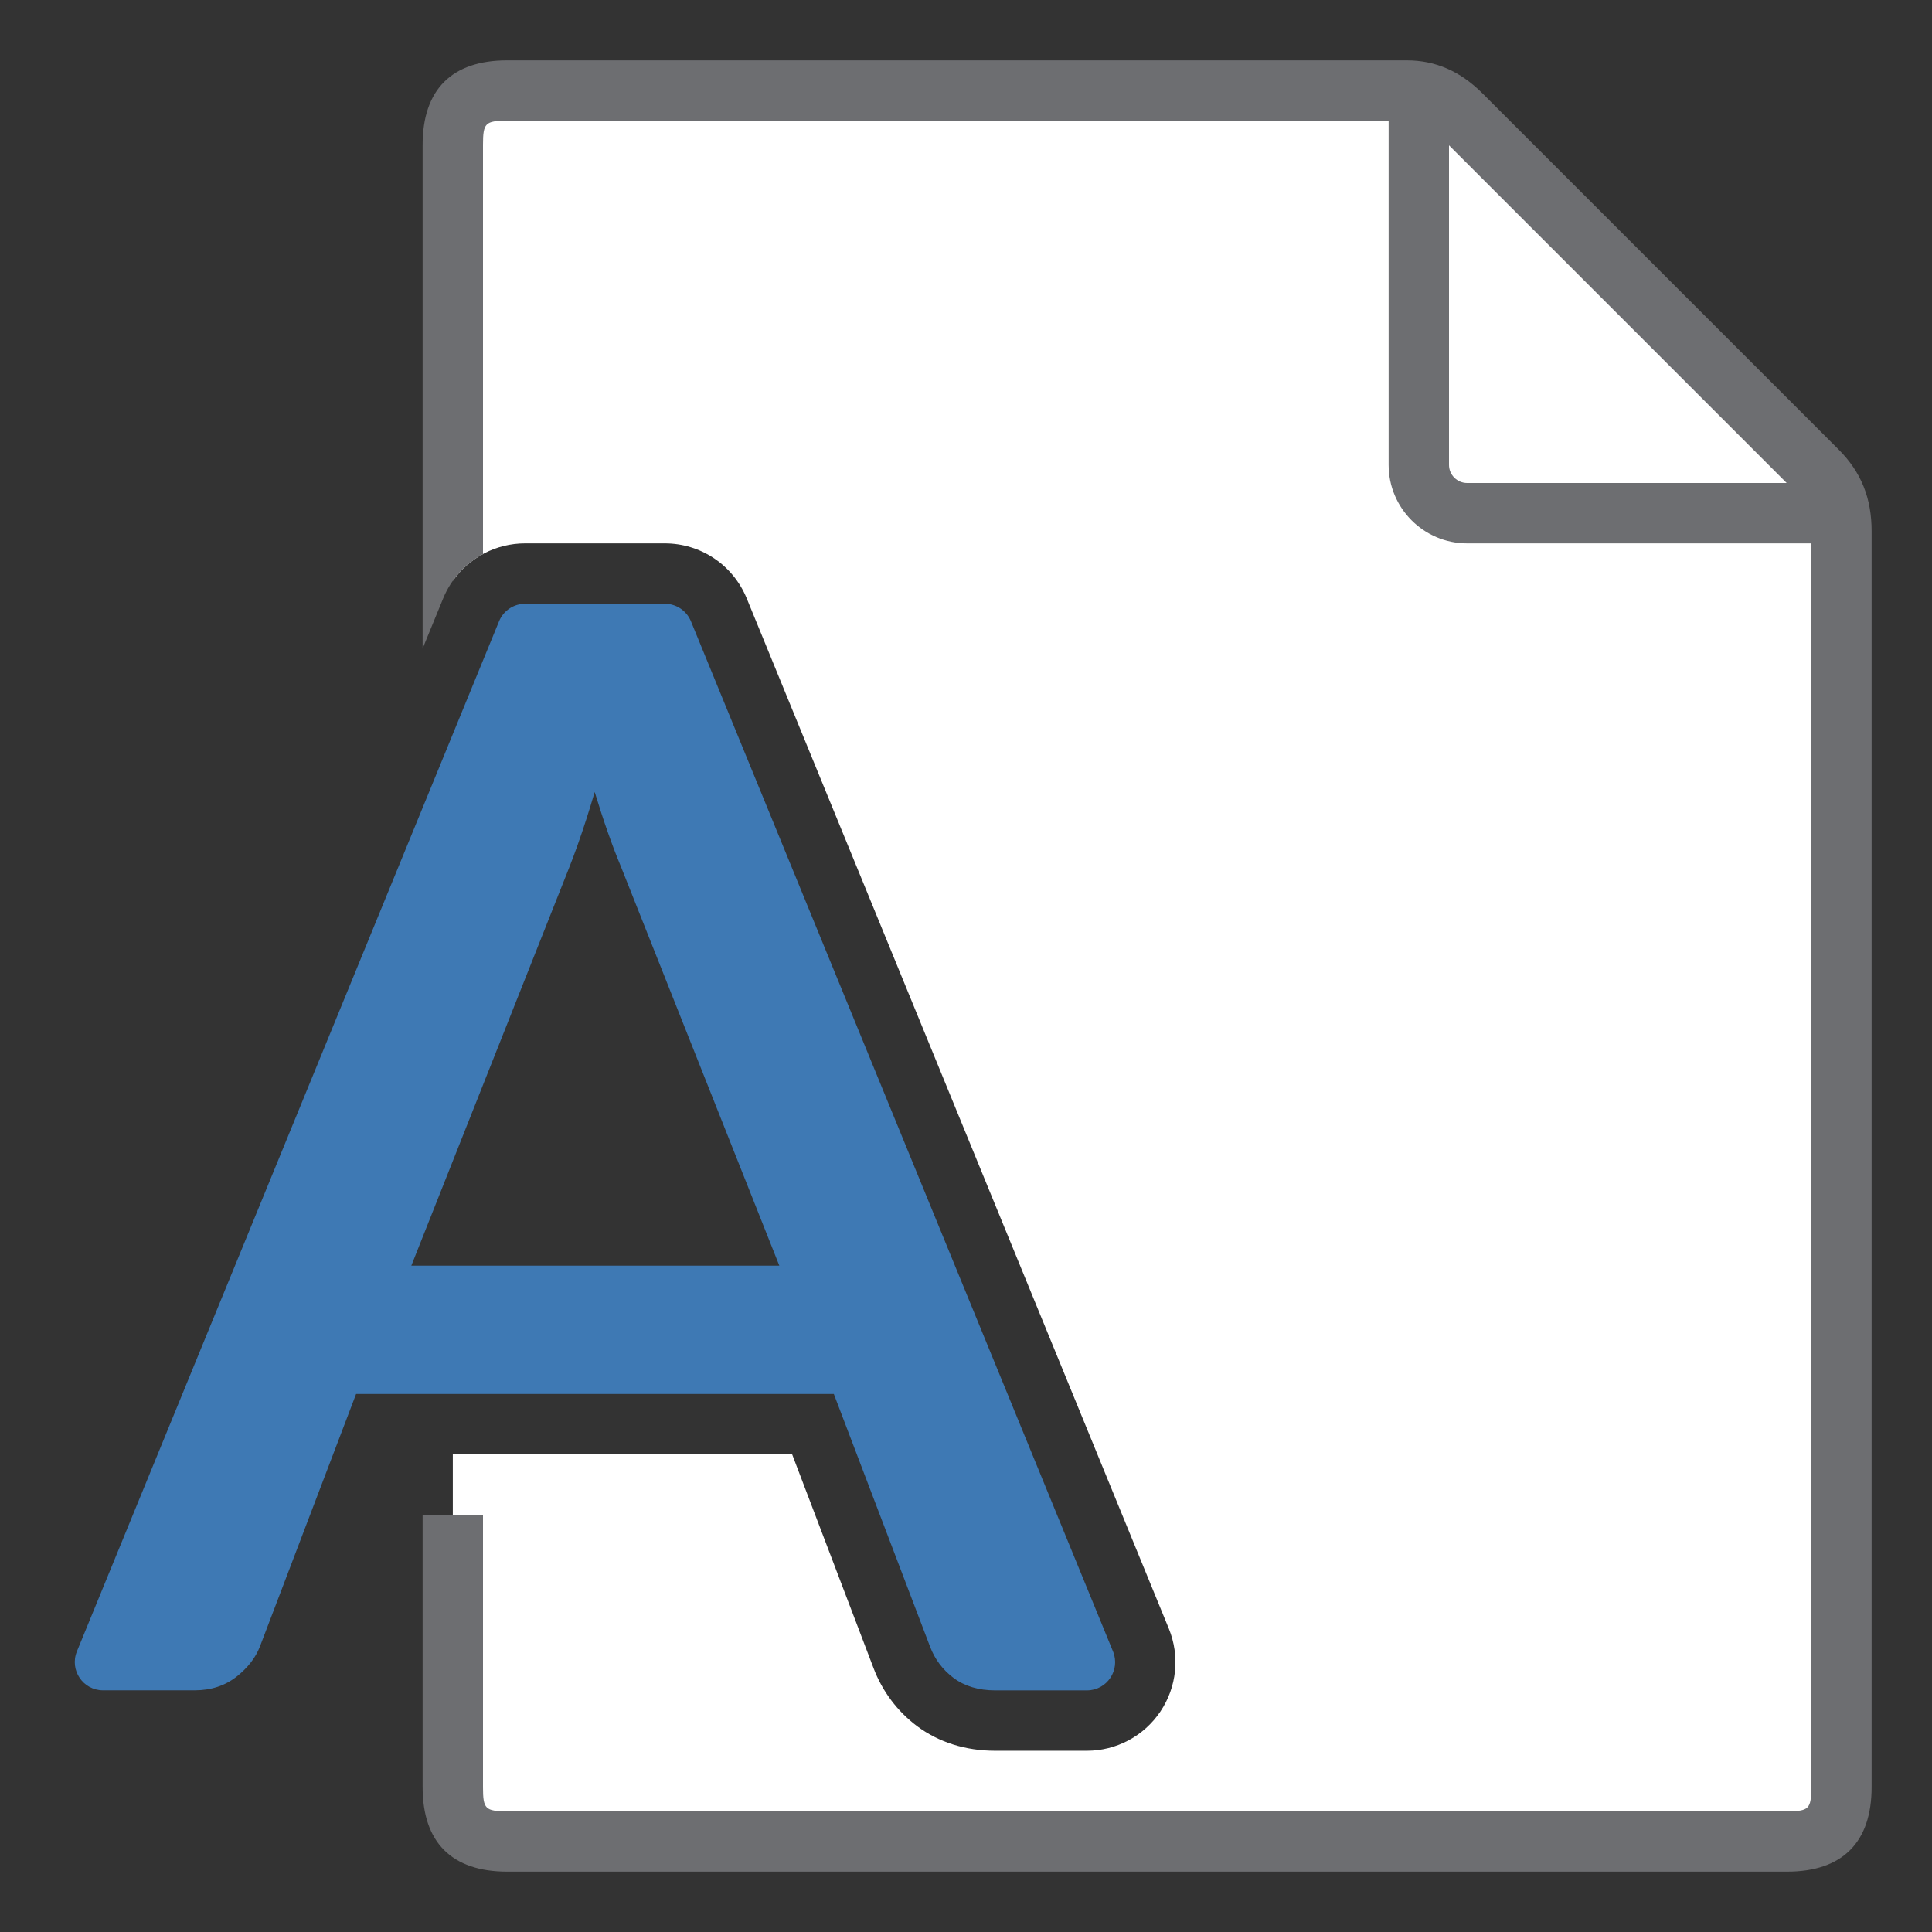 <?xml version="1.0" encoding="UTF-8"?>
<!DOCTYPE svg PUBLIC "-//W3C//DTD SVG 1.1//EN" "http://www.w3.org/Graphics/SVG/1.1/DTD/svg11.dtd">
<svg version="1.1" id="Layer_1" xmlns="http://www.w3.org/2000/svg" xmlns:xlink="http://www.w3.org/1999/xlink" x="0px" y="0px" width="150px" height="150px" viewBox="0 0 32 32" enable-background="new 0 0 32 32" xml:space="preserve">
  <rect x="0" y="0" width="32" height="32" fill="#333333" stroke="none"/>
  <g id="icon">
    <path d="M30.1,7.8c-1.484,-1.484,-5.601,-5.601,-5.9,-5.9c-0.35,-0.35,-0.662,-0.4,-0.9,-0.4S8.4,1.5,8.4,1.5c-0.635,0,-0.9,0.259,-0.9,0.9v7.22c0.271,-0.384,0.713,-0.62,1.198,-0.62h2.312c0.598,0,1.131,0.358,1.358,0.911l6.991,17.063c0.186,0.454,0.134,0.967,-0.139,1.374s-0.729,0.65,-1.219,0.65h-1.518c-0.49,0,-0.936,-0.141,-1.291,-0.406c-0.329,-0.246,-0.58,-0.581,-0.725,-0.967l-1.346,-3.535H7.5v0.844V27v1v0.7v0.9c0,0.641,0.265,0.9,0.9,0.9h21.2c0.635,0,0.9,-0.259,0.9,-0.9c0,0,0,-20.488,0,-20.8C30.5,8.35,30.353,8.053,30.1,7.8z" fill="#FFFFFF"/>
    <path d="M30.454,7.446l-5.9,-5.9C24.186,1.179,23.776,1,23.3,1H8.4c-0.916,0,-1.4,0.484,-1.4,1.4v8.342l0.34,-0.83c0.132,-0.322,0.368,-0.577,0.66,-0.735V2.4c0,-0.363,0.037,-0.4,0.4,-0.4h14.6v5.7c0,0.717,0.583,1.3,1.3,1.3h5.7v20.6c0,0.363,-0.037,0.4,-0.4,0.4H8.4c-0.363,0,-0.4,-0.037,-0.4,-0.4v-4.51H7V29.6c0,0.916,0.484,1.4,1.4,1.4h21.2c0.916,0,1.4,-0.484,1.4,-1.4V8.8C31,8.249,30.826,7.819,30.454,7.446zM24.3,8c-0.165,0,-0.3,-0.135,-0.3,-0.3V2.407L29.593,8H24.3z" fill="#6D6E71"/>
    <path d="M16.484,27.998c-0.276,0,-0.508,-0.07,-0.691,-0.207c-0.179,-0.134,-0.31,-0.309,-0.389,-0.519l-1.593,-4.183H5.898l-1.593,4.183c-0.071,0.184,-0.201,0.352,-0.386,0.498c-0.192,0.151,-0.425,0.227,-0.694,0.227H1.707c-0.333,0,-0.559,-0.337,-0.433,-0.645L8.266,10.29c0.072,-0.176,0.243,-0.29,0.433,-0.29h2.312c0.19,0,0.361,0.115,0.433,0.29l6.991,17.063c0.126,0.308,-0.1,0.645,-0.433,0.645H16.484zM12.908,20.963l-2.625,-6.613c-0.143,-0.342,-0.288,-0.755,-0.433,-1.232c-0.045,0.152,-0.089,0.297,-0.134,0.437c-0.098,0.305,-0.196,0.58,-0.29,0.819l-2.613,6.589H12.908z" fill="#3E79B4"/>
  </g>
</svg>